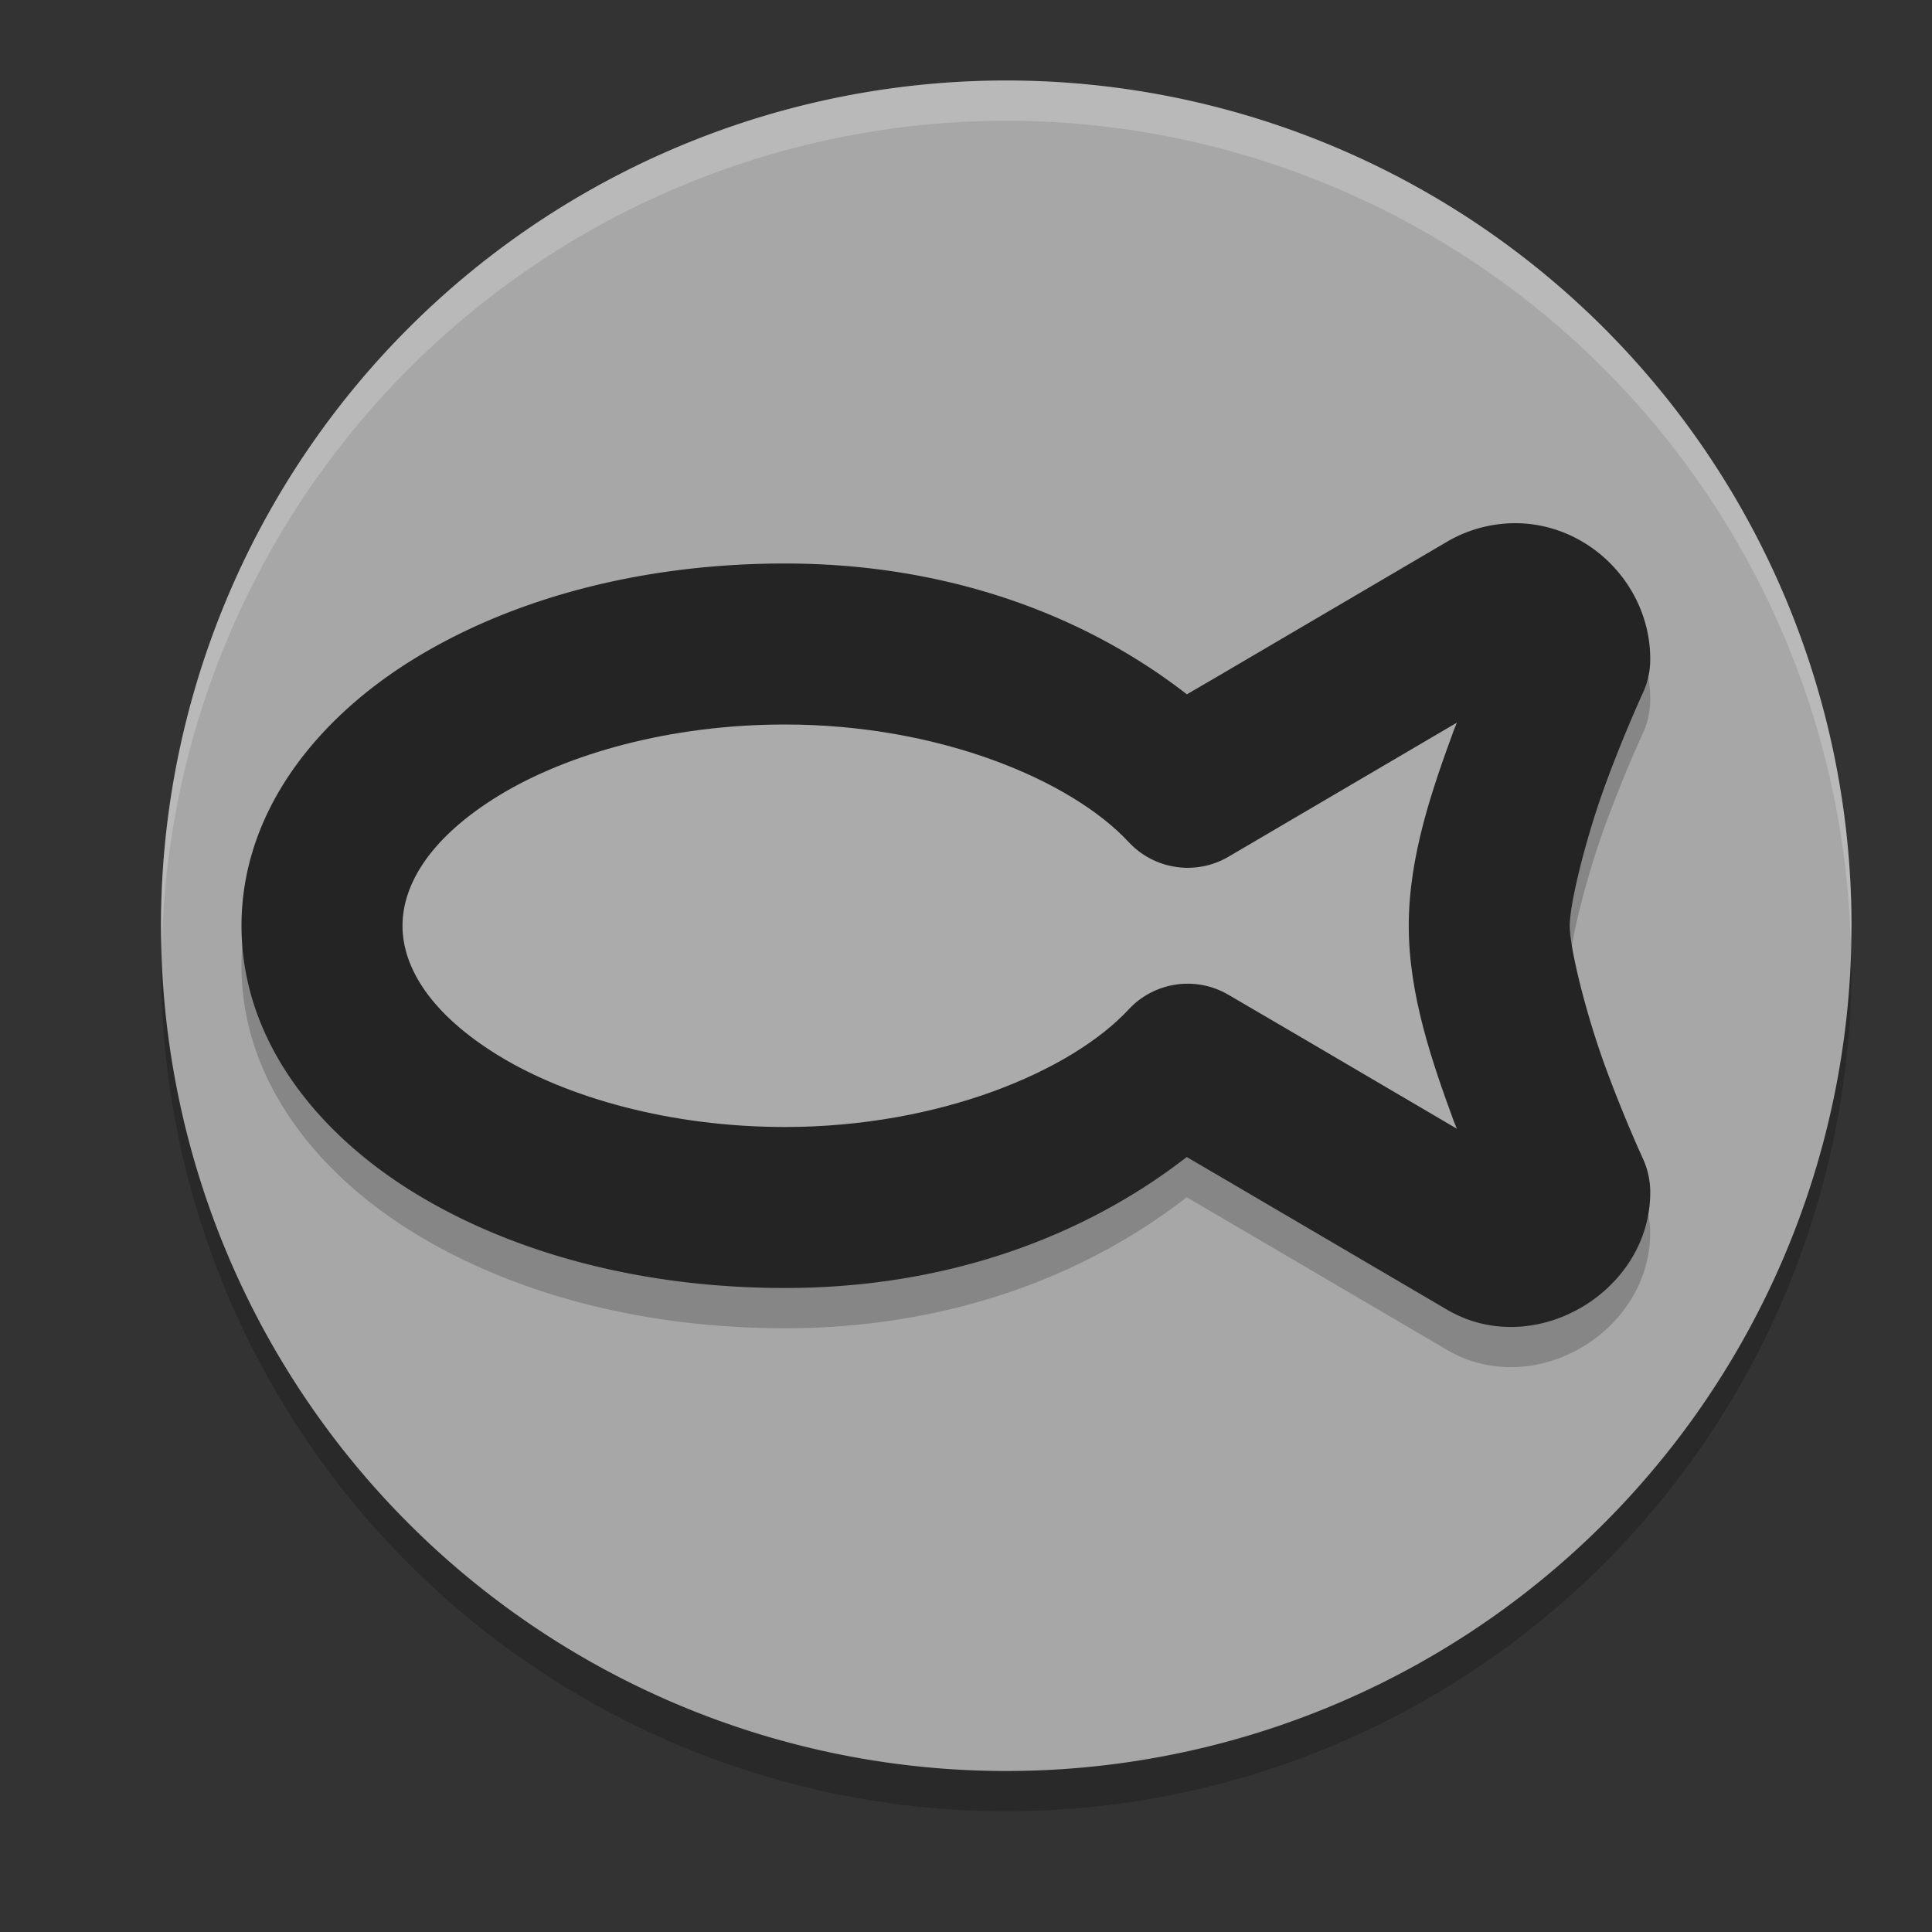 <svg xmlns="http://www.w3.org/2000/svg" width="24" height="24" version="1">
 <rect width="100%" height="100%" fill="#333333" stroke="none"/>
 <path style="opacity:0.2" d="M 23,12 A 10.5,10.5 0 0 1 12.5,22.5 10.5,10.5 0 0 1 2,12 10.5,10.5 0 0 1 12.5,1.5 10.5,10.5 0 0 1 23,12 Z"/>
 <path style="fill:#8a8a8a;stroke:#000000;stroke-width:0;stroke-linecap:round;stroke-linejoin:round" d="m 18.099,8.977 -1.932,1.133 -0.907,0.532 A 1,1 0 0 1 14.021,10.46 C 13.31,9.695 11.675,8.999 9.75,8.999 8.327,8.999 7.052,9.362 6.204,9.878 5.357,10.394 5,10.977 5,11.499 c 0,0.523 0.357,1.105 1.204,1.621 0.848,0.516 2.123,0.879 3.546,0.879 1.925,0 3.56,-0.695 4.271,-1.461 a 1,1 0 0 1 1.238,-0.182 l 0.907,0.532 1.932,1.133 c -0.019,-0.05 -0.019,-0.04 -0.038,-0.092 C 17.795,13.204 17.5,12.365 17.5,11.499 c 0,-0.866 0.295,-1.705 0.561,-2.431 0.019,-0.051 0.019,-0.042 0.038,-0.092 z"/>
 <path d="M 23,11.5 A 10.5,10.5 0 0 1 12.5,22 10.5,10.5 0 0 1 2,11.5 10.5,10.5 0 0 1 12.5,1 10.5,10.5 0 0 1 23,11.5 Z" style="fill:#a7a7a7"/>
 <path d="m 18.77,7 c -0.277,0.009 -0.553,0.088 -0.795,0.23 L 15.156,8.885 14.744,9.125 C 13.468,8.134 11.762,7.5 9.75,7.5 7.998,7.5 6.398,7.921 5.164,8.672 3.931,9.423 3,10.59 3,12 c -10e-8,1.41 0.931,2.577 2.164,3.328 1.234,0.751 2.834,1.172 4.586,1.172 2.011,0 3.716,-0.636 4.992,-1.627 l 0.414,0.242 2.82,1.654 c 1.078,0.632 2.524,-0.218 2.523,-1.459 a 1,1 0 0 0 -0.092,-0.42 c 0,0 -0.234,-0.506 -0.469,-1.146 C 19.705,13.103 19.5,12.287 19.5,12 c 0,-0.287 0.205,-1.103 0.439,-1.744 0.234,-0.641 0.469,-1.146 0.469,-1.146 A 1,1 0 0 0 20.5,8.69 C 20.501,7.757 19.714,6.972 18.771,7 a 1,1 0 0 0 -0.002,0 z" style="opacity:0.2"/>
 <path style="fill:#242424" d="M 18.77 6.5 C 18.493 6.509 18.216 6.588 17.975 6.73 L 15.156 8.385 L 14.744 8.625 C 13.468 7.634 11.762 7 9.75 7 C 7.998 7 6.398 7.421 5.164 8.172 C 3.931 8.923 3 10.09 3 11.5 C 3 12.91 3.931 14.077 5.164 14.828 C 6.398 15.579 7.998 16 9.75 16 C 11.761 16 13.466 15.364 14.742 14.373 L 15.156 14.615 L 17.977 16.27 C 19.055 16.902 20.5 16.051 20.5 14.811 A 1 1 0 0 0 20.408 14.391 C 20.408 14.391 20.174 13.885 19.939 13.244 C 19.705 12.603 19.5 11.787 19.5 11.5 C 19.5 11.213 19.705 10.397 19.939 9.756 C 20.174 9.115 20.408 8.609 20.408 8.609 A 1 1 0 0 0 20.5 8.189 C 20.501 7.257 19.714 6.472 18.771 6.5 A 1 1 0 0 0 18.77 6.5 z"/>
 <path style="fill:#ababab" d="m 18.098,8.977 -1.93,1.133 -0.908,0.533 C 14.855,10.88 14.341,10.804 14.021,10.461 13.31,9.695 11.675,9 9.75,9 8.327,9 7.051,9.363 6.203,9.879 5.356,10.395 5,10.977 5,11.5 5,12.023 5.356,12.603 6.203,13.119 7.051,13.635 8.327,14 9.75,14 c 1.925,0 3.56,-0.695 4.271,-1.461 0.319,-0.343 0.834,-0.419 1.238,-0.182 l 0.908,0.531 1.93,1.133 c -0.019,-0.05 -0.018,-0.041 -0.037,-0.092 C 17.795,13.204 17.5,12.366 17.5,11.5 c 0,-0.866 0.295,-1.706 0.561,-2.432 0.019,-0.051 0.018,-0.042 0.037,-0.092 z"/>
 <path style="opacity:0.2;fill:#ffffff" d="M 12.5,1 A 10.5,10.5 0 0 0 2,11.5 10.5,10.5 0 0 0 2.01,11.797 10.5,10.5 0 0 1 12.5,1.5 10.5,10.5 0 0 1 22.99,11.703 10.5,10.5 0 0 0 23,11.5 10.5,10.5 0 0 0 12.5,1 Z"/>
</svg>
